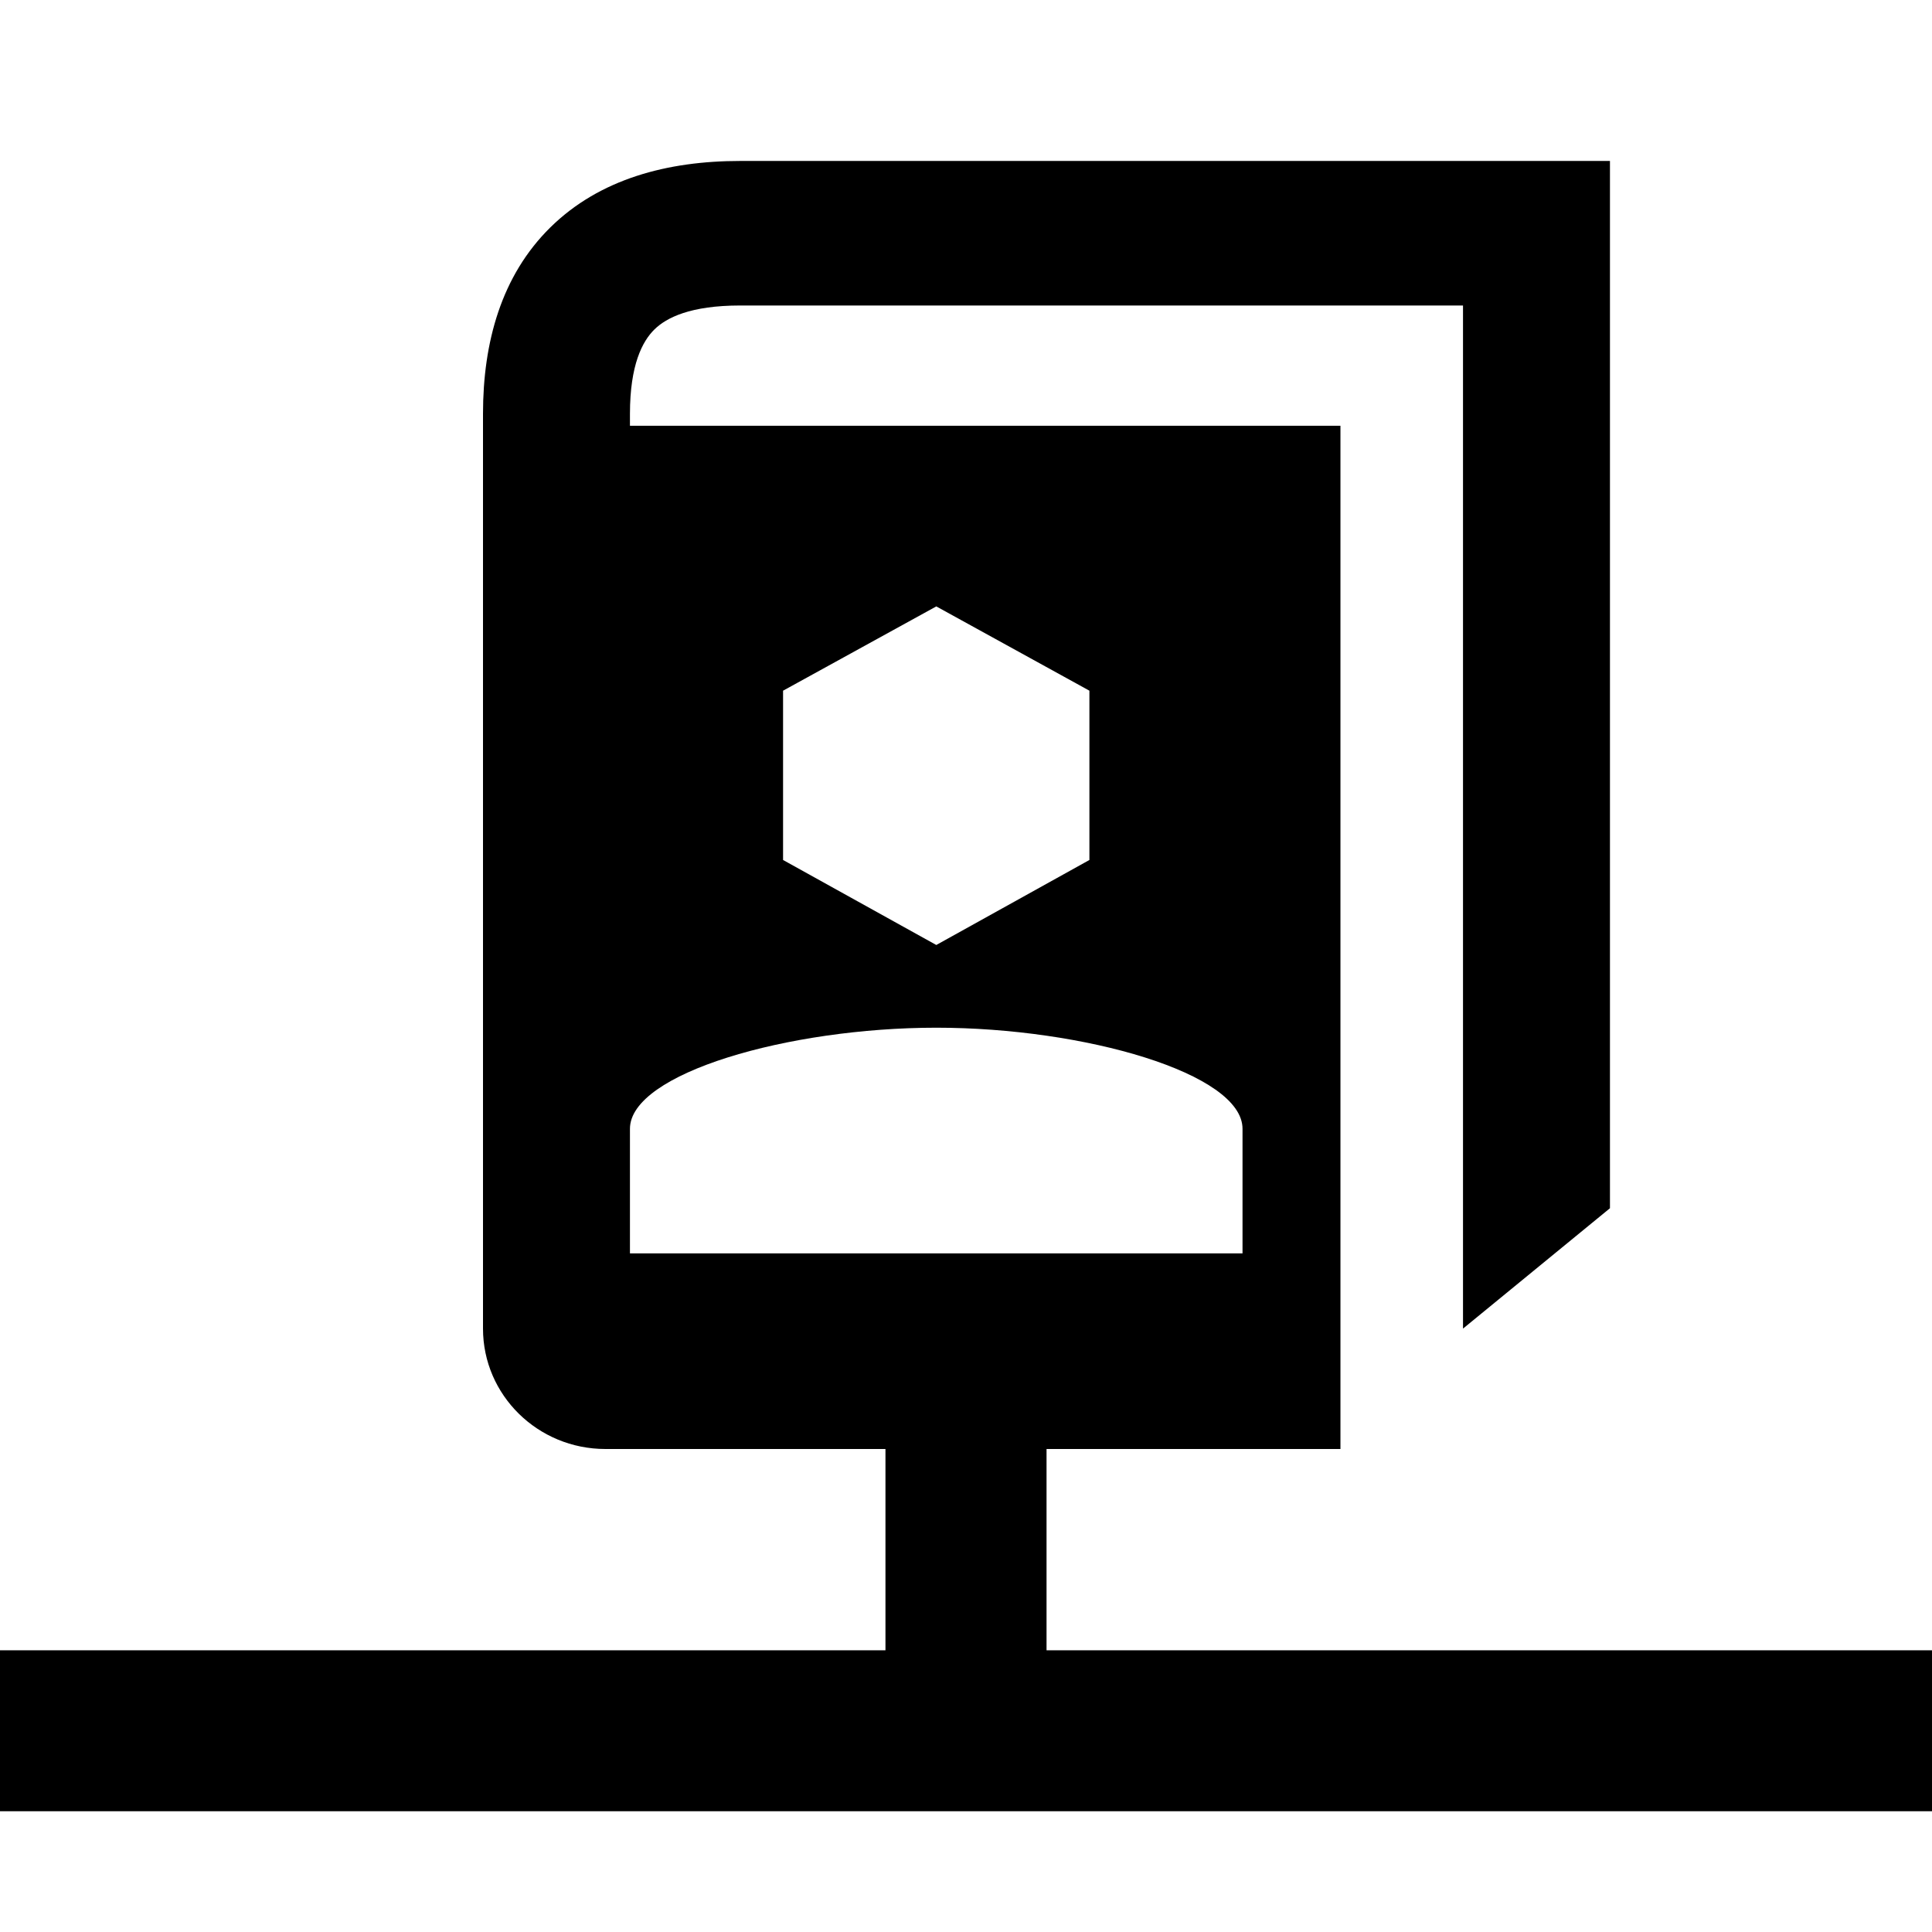 <!-- eslint-disable max-len -->
<svg viewBox="0 0 16 16">
    <path d="M5.42 2.728C5.32 2.826 5.217 3.021 5.217 3.427V3.526H11.101V12H8.667V13.667H16V15H0V13.667H7.333V12H5.014C4.454 12 4 11.554 4 11.003V3.427C4 2.836 4.151 2.283 4.559 1.882C4.967 1.481 5.529 1.333 6.13 1.333L13.333 1.333L13.333 10.006L12.116 11.003L12.116 2.53L6.13 2.53C5.717 2.53 5.519 2.631 5.42 2.728ZM9.022 7.122V5.72L7.754 5.022L6.485 5.72V7.122L7.754 7.826L9.022 7.122ZM5.217 9.348V10.38H10.29V9.348C10.29 8.889 8.979 8.511 7.754 8.511C6.529 8.511 5.217 8.889 5.217 9.348Z" />
</svg>
